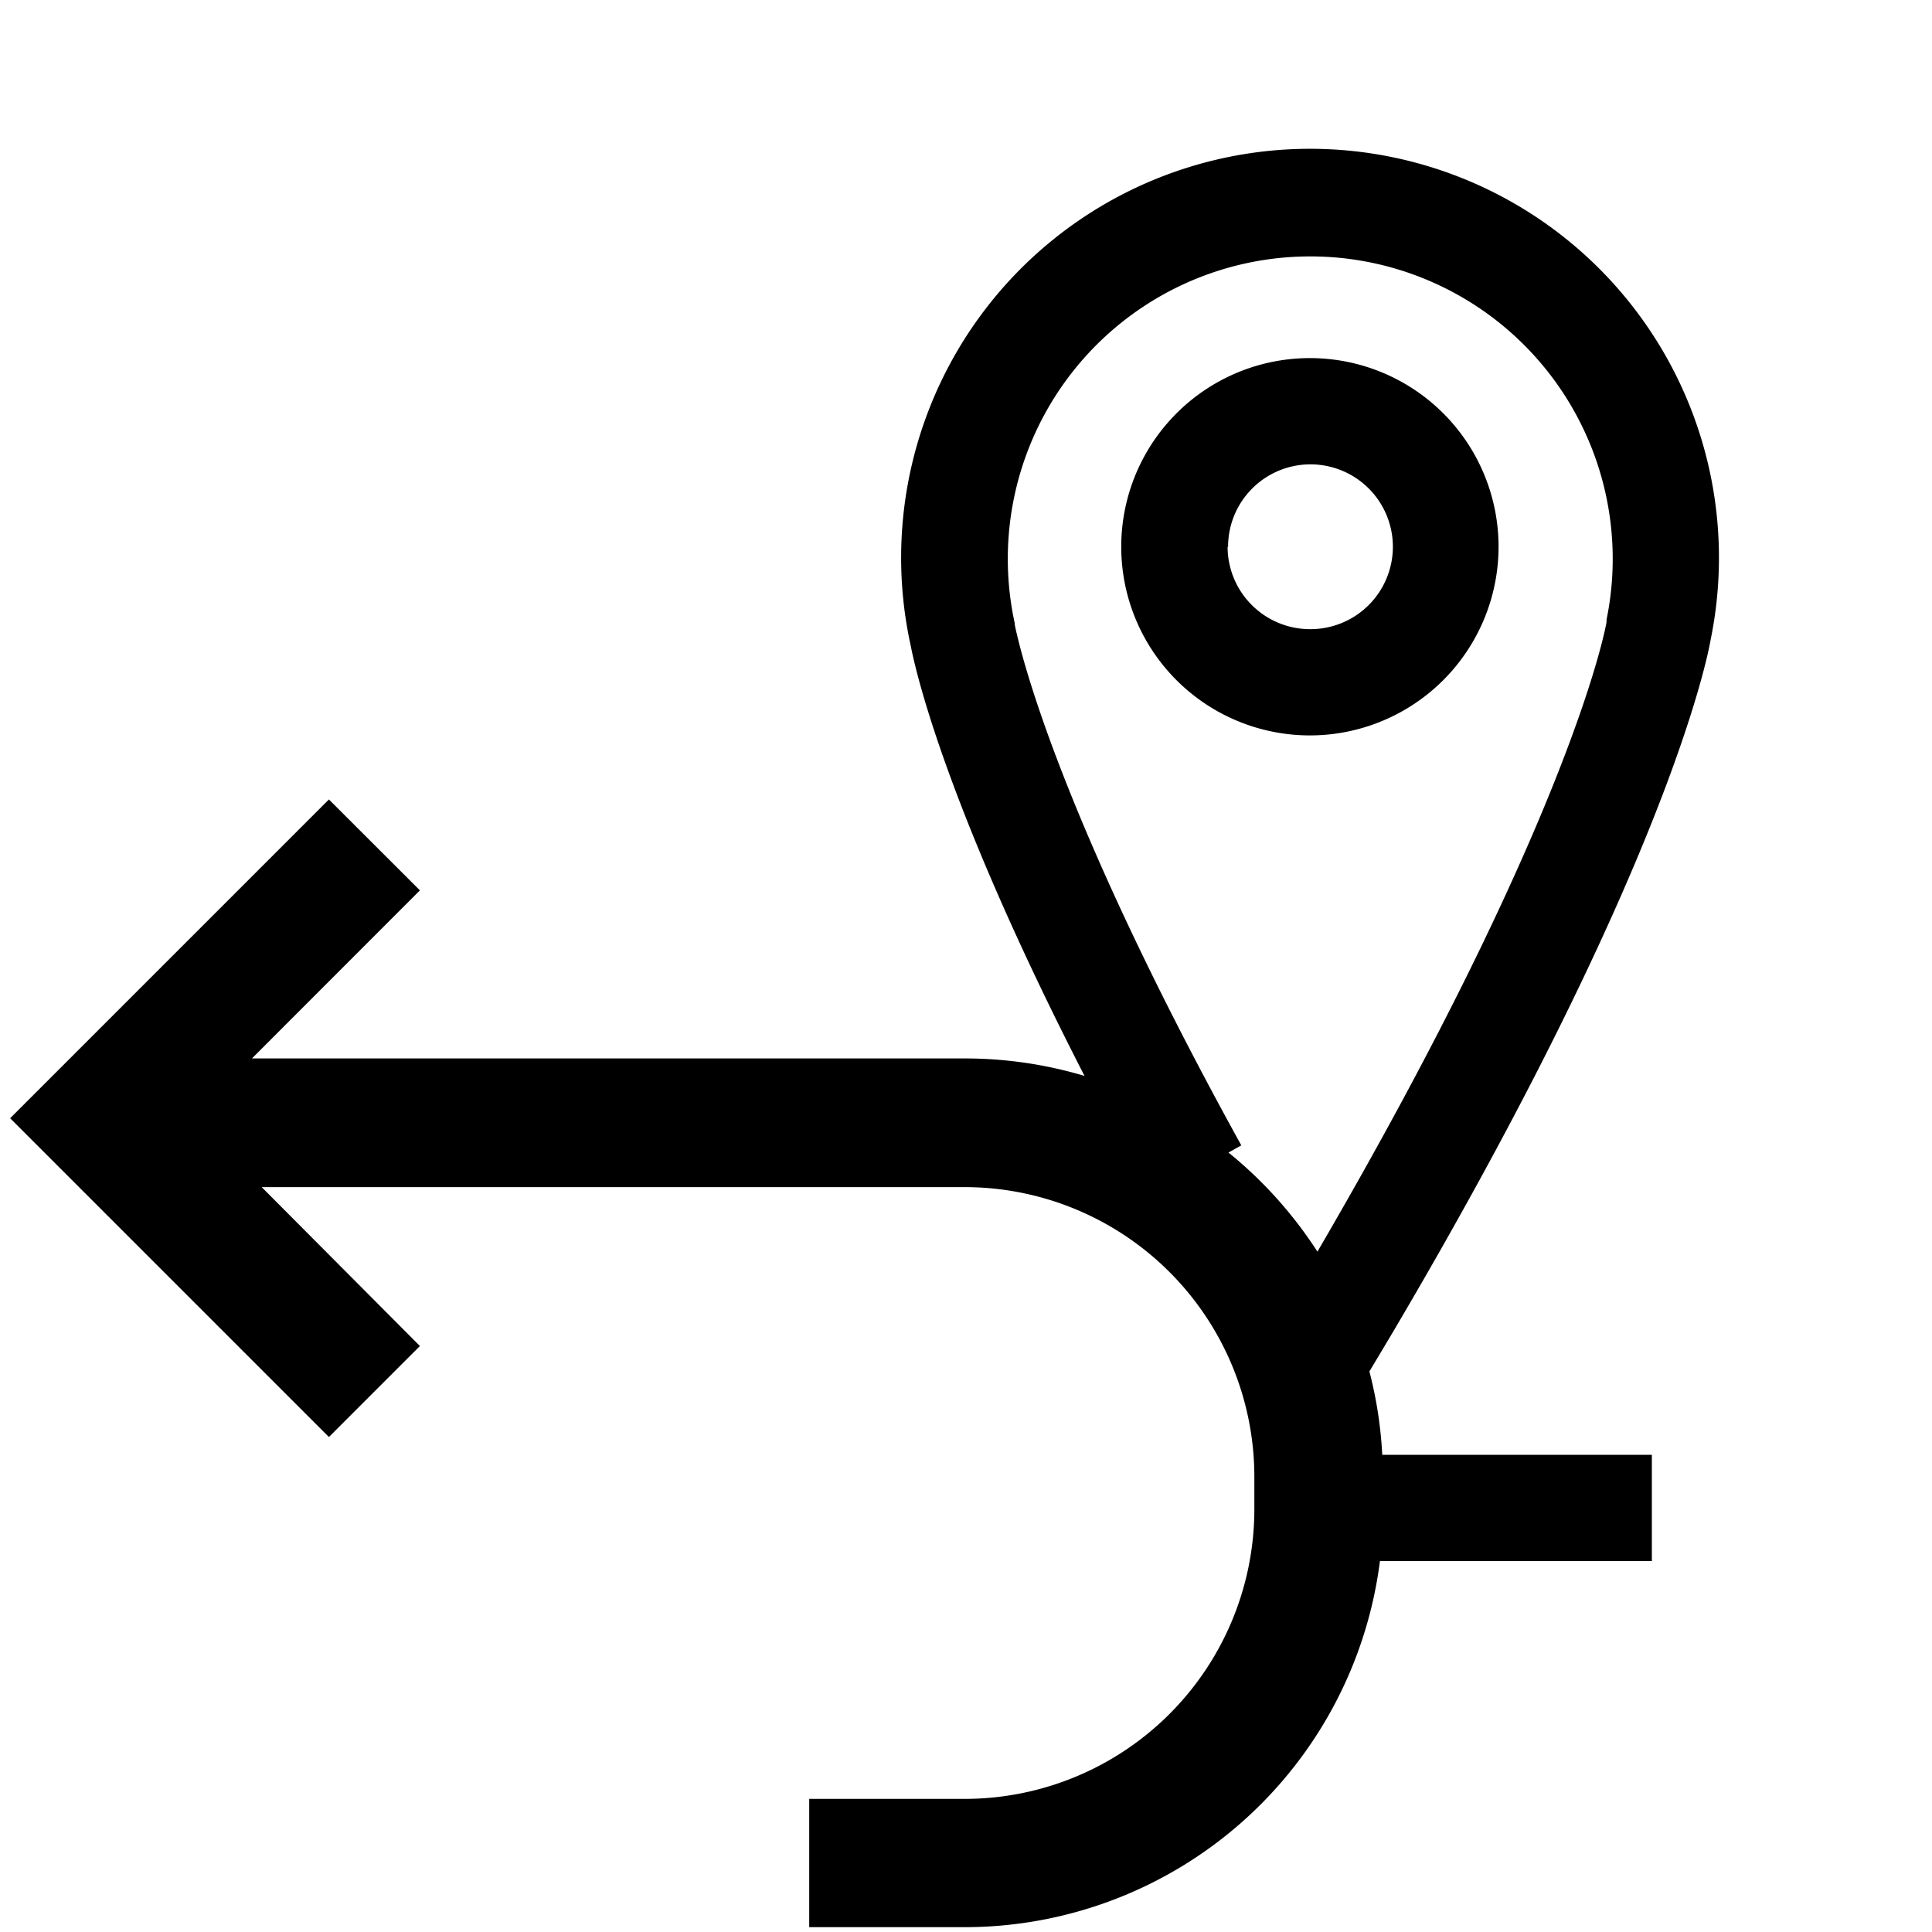 <svg id="e3558444-e293-4d63-b92b-34479bc74467" data-name="Export here" xmlns="http://www.w3.org/2000/svg" viewBox="0 0 200 200">
  <title>Master (Dont Touch!)</title>
  <g>
    <path d="M155.13,56.61a19.53,19.53,0,1,0-19.52,19.52A19.54,19.54,0,0,0,155.13,56.61Zm-28,0a8.53,8.53,0,1,1,8.53,8.52A8.54,8.54,0,0,1,127.08,56.61Z"/>
    <path d="M144.28,137.75c28.06-47.55,32.43-69.4,32.8-71.5a42.33,42.33,0,1,0-82.81.56c.58,3,3.85,17,18,44.57a43.18,43.18,0,0,0-12.37-1.81H26.08l17.39-17.4-9.42-9.41-33,33,33,33,9.42-9.42L27.09,122.89H99.85a30,30,0,0,1,30,30v3.33a30,30,0,0,1-30,30H83.77V199.5H99.85a43.35,43.35,0,0,0,43-37.9H171v-11H143.09a43.13,43.13,0,0,0-1.33-8.63Q143.05,139.82,144.28,137.75Zm-17.11-18.44,1.33-.74c-17.61-31.9-22.26-48.72-23.24-52.95h0c-.08-.3-.14-.62-.21-.93l0-.15h0a31.31,31.31,0,1,1,61.26-.4l0,.22c0,.2-3.45,19.81-29.93,65.21A43.72,43.72,0,0,0,127.17,119.31Z"/>
  </g>
</svg>
